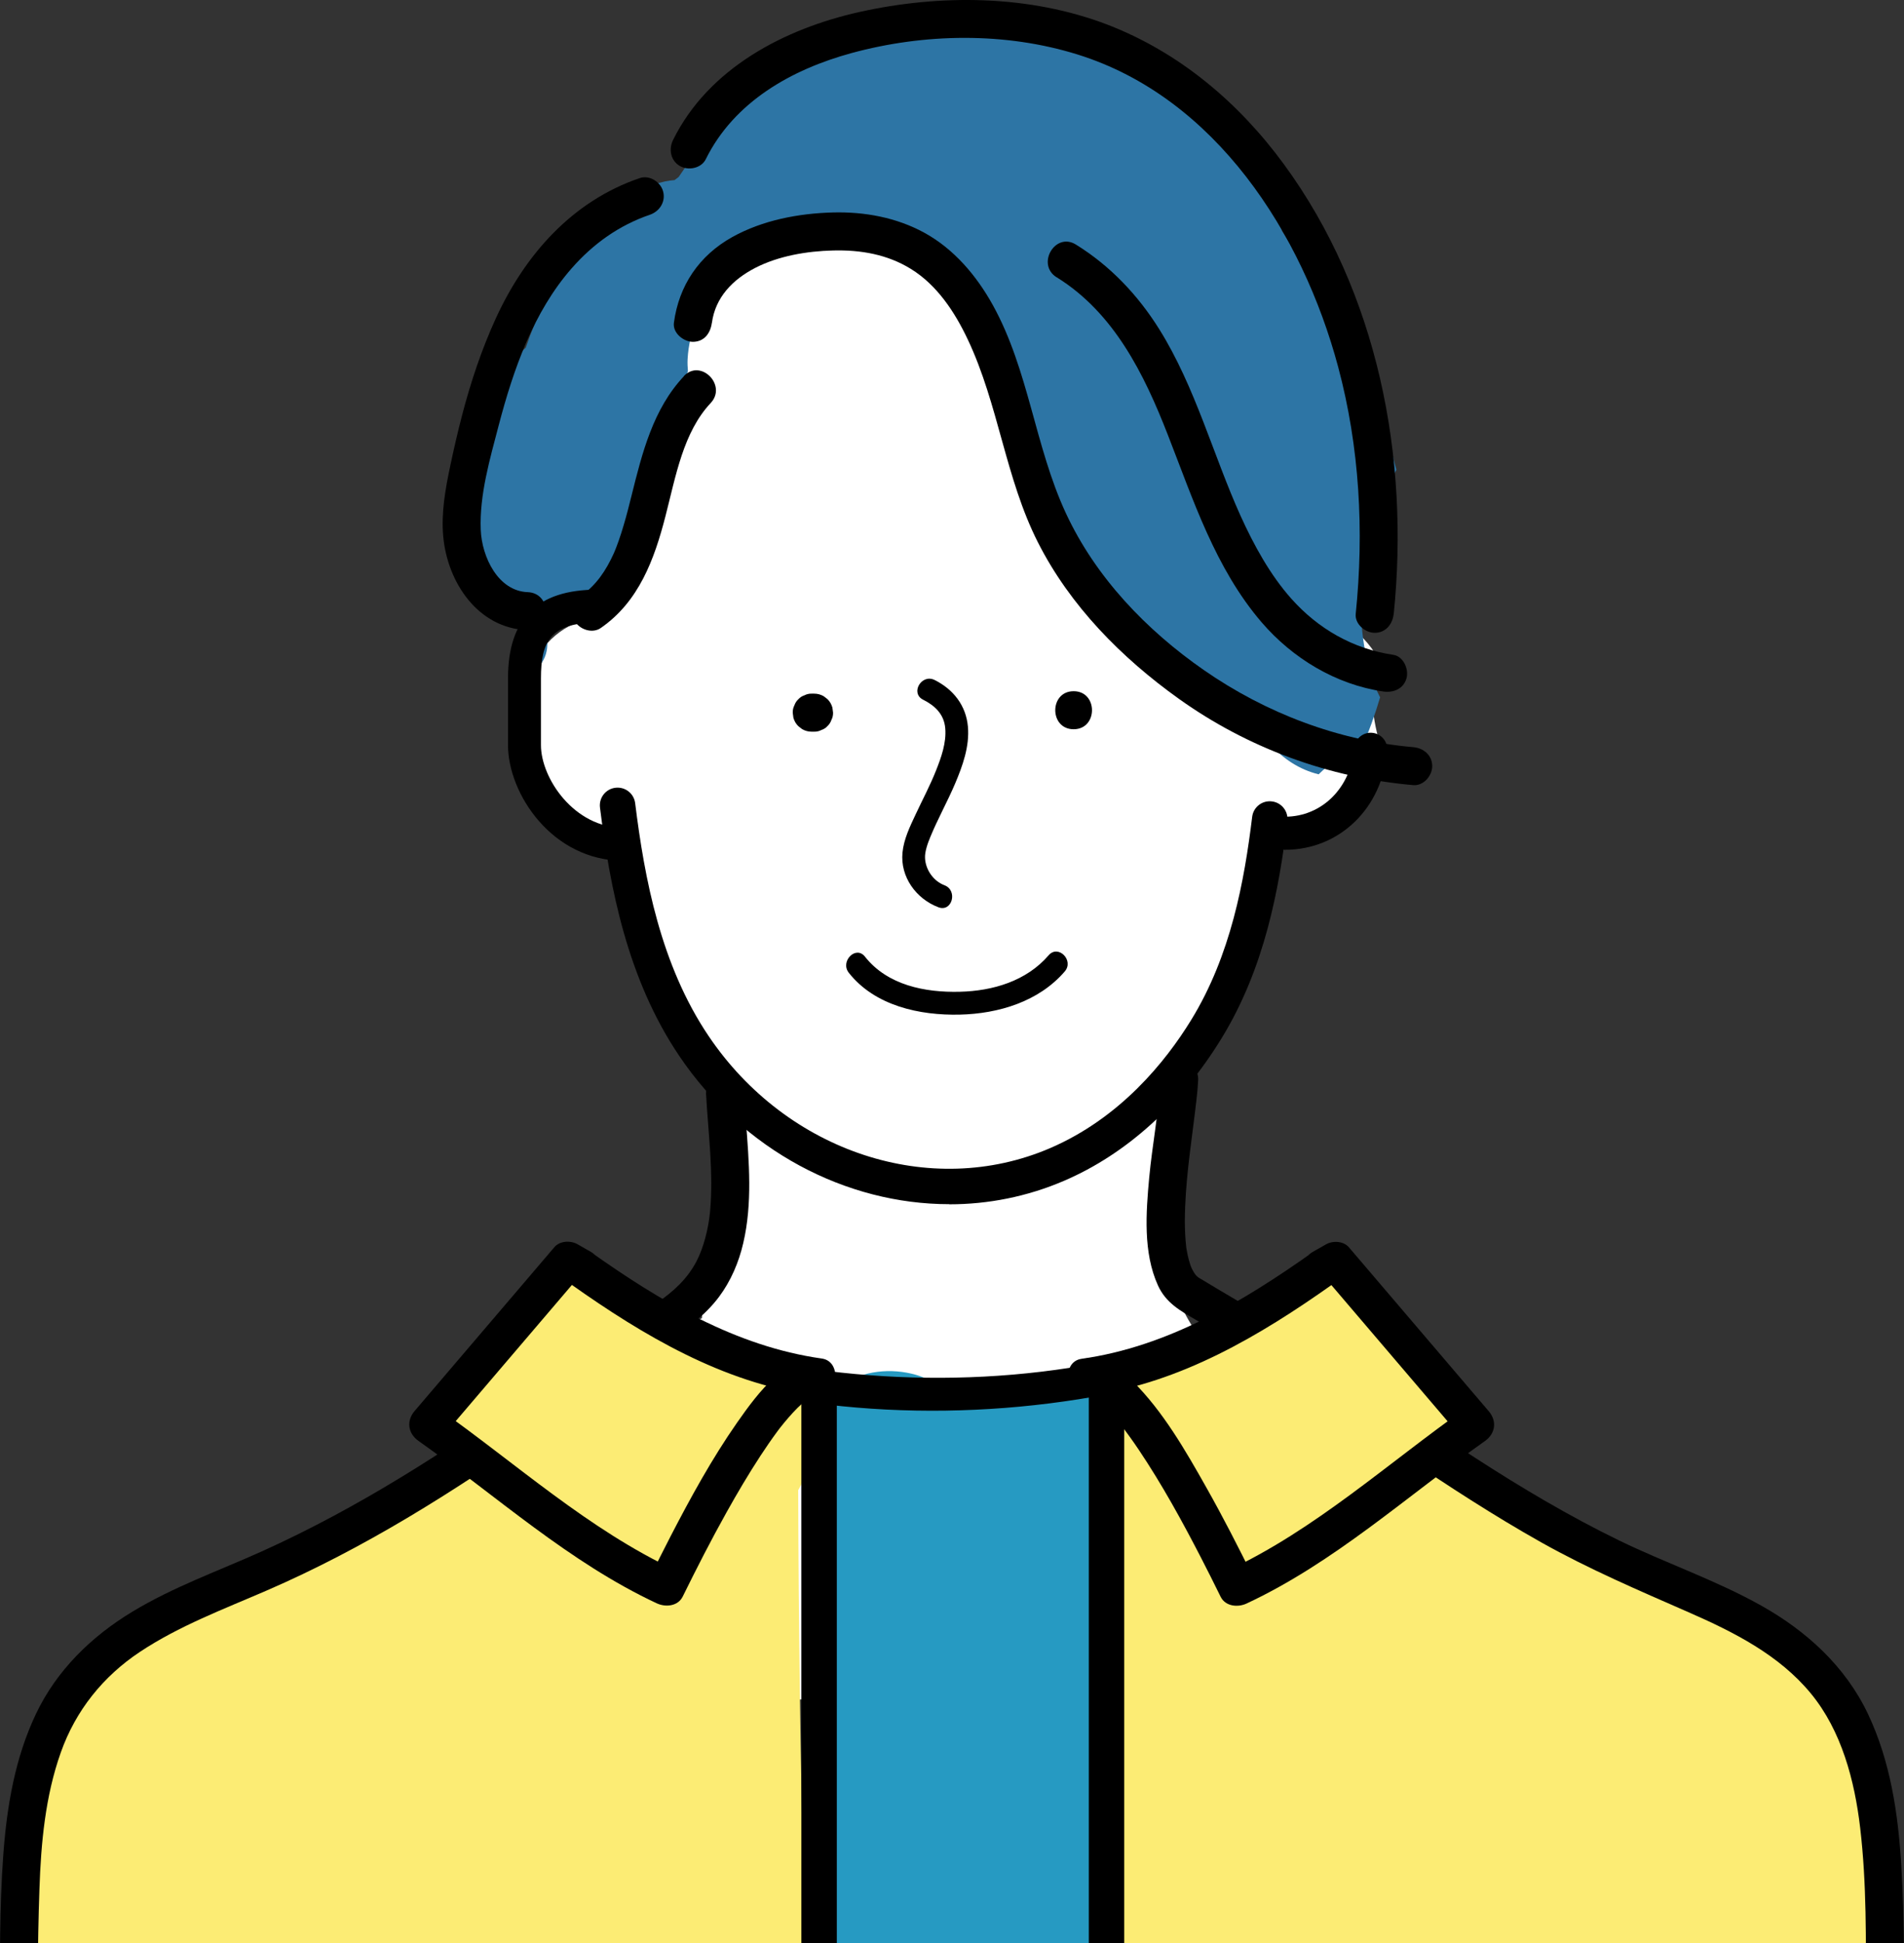 <?xml version="1.0" encoding="UTF-8" standalone="no"?>
<svg
   id="_レイヤー_7"
   viewBox="0 0 289.02 294.824"
   version="1.1"
   sodipodi:docname="ico_man03.svg"
   width="289.02"
   height="294.824"
   inkscape:version="1.2 (dc2aeda, 2022-05-15)"
   xmlns:inkscape="http://www.inkscape.org/namespaces/inkscape"
   xmlns:sodipodi="http://sodipodi.sourceforge.net/DTD/sodipodi-0.dtd"
   xmlns="http://www.w3.org/2000/svg"
   xmlns:svg="http://www.w3.org/2000/svg">
  <rect x="0" y="0" width="289.02" height="294.824" fill="#333333" stroke="none"/>
  <sodipodi:namedview
     id="namedview477"
     pagecolor="#ffffff"
     bordercolor="#000000"
     borderopacity="0.25"
     inkscape:showpageshadow="2"
     inkscape:pageopacity="0.0"
     inkscape:pagecheckerboard="0"
     inkscape:deskcolor="#d1d1d1"
     showgrid="false"
     inkscape:zoom="1.867333"
     inkscape:cx="145.66229"
     inkscape:cy="209.65731"
     inkscape:window-width="1390"
     inkscape:window-height="1027"
     inkscape:window-x="0"
     inkscape:window-y="25"
     inkscape:window-maximized="0"
     inkscape:current-layer="_レイヤー_7" />
  <defs
     id="defs406">
    <style
       id="style401">.cls-1{fill:none;}.cls-2{clip-path:url(#clippath);}.cls-3{fill:#fff;}.cls-4{fill:#fcec74;}.cls-5{fill:#269ac2;}.cls-6{fill:#2d75a5;}</style>
    <clipPath
       id="clippath">
      <rect
         class="cls-1"
         x="1.47"
         y="5.35"
         width="300"
         height="300"
         id="rect403" />
    </clipPath>
  </defs>
  <g
     class="cls-2"
     clip-path="url(#clippath)"
     id="g474"
     transform="translate(-6.605,-10.526)">
    <g
       id="g472">
      <path
         class="cls-3"
         d="m 254.33,249.47 c -2.8,-0.76 -5.89,-0.48 -8.77,-0.51 -0.04,0 -0.08,0 -0.12,0 -0.67,-0.85 -1.5,-1.55 -2.49,-1.99 -6.51,-2.94 -12.17,-6.52 -17.53,-10.49 -3.21,-0.81 -6.28,-2.22 -9.11,-4.07 -4.17,-2.74 -8.55,-5.14 -12.67,-7.96 -1.14,-0.78 -2.23,-1.59 -3.29,-2.44 -2.2,-0.8 -4.28,-1.9 -6.24,-3.31 -1.58,-1.49 -3.16,-2.98 -4.73,-4.46 -2.36,-2.9 -3.98,-6.13 -4.91,-9.67 -0.29,-0.12 -0.59,-0.22 -0.9,-0.3 0.11,-1.48 0.21,-2.96 0.31,-4.44 -0.04,-1.51 -0.07,-3.03 -0.11,-4.54 0.1,-1.33 0.33,-2.62 0.68,-3.86 0.25,-5.16 0.04,-10.25 -2.04,-14.85 -0.04,-1 -0.14,-1.99 -0.3,-2.94 2.15,-2.5 4.11,-5.16 5.86,-7.96 2.76,-4.41 4.95,-9.29 6.56,-14.24 0.84,-2.57 1.71,-5.49 2.15,-8.44 1.28,-0.84 2.51,-1.77 3.7,-2.73 3.56,-2.87 7.37,-4.97 11.14,-8.65 2.06,-2.02 3.79,-4.5 4.91,-7.21 -1.37,-3.81 -1.8,-7.99 -1.53,-11.99 0.06,-0.92 0.21,-1.85 0.42,-2.79 -1.37,-2.13 -3.23,-3.84 -5.43,-5.02 0.14,-4.63 -0.17,-9.28 -0.83,-13.7 -1.28,-8.67 -5.73,-17.82 -13.93,-21.57 -6.61,-6.04 -14.2,-11.69 -22.68,-14.44 -0.55,-0.18 -1.11,-0.33 -1.66,-0.48 -4.76,-5.48 -11.37,-8.99 -18.84,-9.35 -1.34,-0.07 -2.61,0.23 -3.78,0.78 -6.33,-3.45 -13.67,-4.82 -21.4,-2.91 -9.1,2.25 -16.93,9.08 -21.54,17.1 -5.23,9.1 -6.74,19.66 -7.22,29.99 -0.03,0.69 0,1.34 0.11,1.96 -0.93,3.99 -1.17,8.14 -0.62,12.26 -2.08,0.14 -4.13,0.85 -5.95,2.19 -7.29,5.35 -6.14,16.75 -2.1,23.71 2.94,5.06 8.07,9.76 13.88,11.23 0.02,0.03 0.05,0.05 0.07,0.08 -0.07,0.46 -0.11,0.92 -0.11,1.39 0.19,12.59 6.15,22.26 14.5,30.03 -1.09,12.59 -3.58,25.06 -4.64,37.66 -6.5,2.79 -12.31,7.78 -17.82,11.86 -9.29,6.88 -18.58,13.75 -27.87,20.63 -1.19,0.88 -2.21,1.92 -2.99,3.08 -6.91,2.4 -13.73,5.04 -20.49,7.86 -0.08,0.03 -0.16,0.06 -0.24,0.09 0,0 0,0 0,0 -0.74,0.31 -1.47,0.61 -2.21,0.92 -4.17,1.77 -5.42,7.78 -3.77,11.51 1.67,3.8 6.56,7.09 10.88,5.34 0.55,-0.22 1.1,-0.43 1.64,-0.64 26.47,-1.26 52.95,-2.21 79.45,-2.86 1.77,3.89 4.03,7.57 6.7,10.94 -0.69,4.41 2.44,8.98 6.71,10.16 1.02,0.28 2.02,0.37 2.99,0.31 0.98,2.29 2.86,4.23 5.05,5.12 2,0.8 4.21,0.9 6.23,0.33 4.59,0.86 9.1,-1.64 10.68,-6.49 0.34,-1.03 0.69,-2.05 1.04,-3.07 0.35,-0.43 0.65,-0.92 0.88,-1.45 2.48,-5.56 4.96,-11.11 7.43,-16.67 8.21,-0.09 16.42,-0.16 24.63,-0.18 5.73,0.24 11.45,0.47 17.18,0.71 5.91,0.24 11.82,0.49 17.74,0.74 l 8.87,0.37 c 3.7,0.15 8.29,1.04 11.62,-0.97 7.94,-4.8 5.35,-16.36 -3.18,-18.66 z"
         id="path408" />
      <path
         class="cls-5"
         d="m 175.38,224.79 c -4.4,-3.4 -8.75,-5.04 -14.26,-3.27 -0.09,0.03 -0.17,0.06 -0.26,0.09 -0.52,0 -1.05,0 -1.57,0.01 -1.53,-0.8 -3.28,-1.29 -5.18,-1.37 -2.2,-0.09 -4.39,-0.23 -6.58,-0.4 -0.59,-0.28 -1.22,-0.53 -1.9,-0.73 -3.74,-1.07 -8.04,-0.65 -11.32,1.55 -4.04,2.71 -6.81,7.85 -5.21,12.79 0.44,1.35 1.05,2.52 1.79,3.53 -1.62,2.62 -2.19,5.9 -1.51,9.13 6.71,31.93 -5.36,64.55 -1.78,96.75 0.34,3.08 1.56,5.95 3.53,8.03 -1.31,6.72 4.88,12.64 11.3,12.93 10.05,0.46 28.34,4.61 31.42,-9.02 1.14,-5.07 -0.22,-10.76 -0.61,-15.88 -0.42,-5.47 -0.74,-10.95 -0.95,-16.43 -0.82,-21.39 0.01,-42.82 2.37,-64.1 0.24,-2.2 -0.44,-4.28 -1.66,-6.05 0.17,-2.34 0.3,-4.68 0.34,-7.03 0.02,-1 0.02,-2.01 0,-3.01 1.92,-1.2 3.48,-2.95 4.37,-5.17 1.52,-3.78 1.23,-9.61 -2.34,-12.37 z"
         id="path410" />
      <path
         class="cls-6"
         d="m 213.08,124.11 c 0.08,-0.1 0.16,-0.2 0.23,-0.29 0.26,-0.57 0.64,-1.35 0.71,-1.51 0.55,-1.33 1.03,-2.69 1.48,-4.05 0.21,-0.64 0.41,-1.28 0.6,-1.93 -0.67,-1.27 -1.21,-2.62 -1.59,-4.01 -2.85,-10.48 -0.93,-21.29 4.07,-30.52 -2.75,-10.93 -8.38,-21.59 -13.84,-30.62 -1.12,-1.86 -2.29,-3.7 -3.49,-5.54 -0.55,-1.58 -1.15,-3.13 -1.85,-4.64 -3.38,-7.34 -8.61,-13.48 -15.27,-17.31 -8.17,-8.32 -19.27,-13.08 -30.46,-8.63 -11.62,-1.37 -23.55,0.88 -33.59,7.63 -2.24,1.51 -3.79,3.78 -4.31,6.25 -2.19,2.68 -4.18,5.55 -6.14,8.43 -0.21,0.16 -0.42,0.32 -0.63,0.48 -0.48,0.04 -0.95,0.1 -1.43,0.2 -10.16,2.22 -16.18,12.92 -19.86,21.77 -0.47,1.13 -0.89,2.29 -1.29,3.45 -0.81,0.7 -1.51,1.52 -2.04,2.42 -0.4,0.49 -0.74,1.07 -0.99,1.75 -2.56,6.8 -4.85,13.7 -4.6,21.06 0,0.23 0.03,0.46 0.05,0.67 -0.4,3.55 -0.63,7.12 -0.7,10.7 0.07,0.15 0.16,0.3 0.22,0.45 0.16,0.37 0.33,0.73 0.5,1.09 0.18,0.23 0.37,0.46 0.56,0.68 0.23,0.18 0.47,0.35 0.71,0.51 0.05,0.02 0.1,0.05 0.16,0.07 4.11,1.72 6.98,4.92 8.33,8.71 0.72,-0.89 1.14,-2.08 1.07,-3.59 -0.08,-1.62 -0.12,-3.25 -0.13,-4.86 2.42,0 4.53,-1.01 6.17,-2.64 0.63,-0.29 1.22,-0.67 1.75,-1.14 1.87,-1.66 2.74,-3.93 3.79,-6.14 1.21,-2.53 2.41,-5.06 3.62,-7.59 1.35,-2.83 3.12,-5.74 3.69,-8.84 0.23,-1.27 0.11,-2.43 -0.27,-3.42 0.68,-1.37 1.36,-2.73 2.04,-4.1 0.21,-0.75 0.44,-1.5 0.68,-2.24 -0.05,-0.59 -0.08,-1.18 -0.05,-1.78 0.45,-8.63 7.3,-16.48 15.77,-17.34 0.41,-0.27 0.81,-0.54 1.22,-0.81 0.22,-0.15 0.43,-0.3 0.64,-0.46 0.17,-0.08 0.34,-0.15 0.51,-0.23 0.62,-0.33 0.72,-0.43 0.71,-0.45 0.08,0 0.26,-0.04 0.67,-0.15 0.14,-0.03 2.11,-0.47 1.76,-0.47 0.83,-0.08 1.69,-0.08 2.51,-0.06 0.08,0 2.84,0.37 1.47,0.11 4.14,0.8 6.19,1.72 9.72,4.29 3.09,2.25 6,5.4 8.74,8.74 1.64,3.38 3.85,6.42 5.44,9.85 0.66,1.43 1.21,2.93 1.7,4.46 0.45,2.43 1.15,4.83 2.05,7.15 0.17,0.59 0.34,1.18 0.51,1.77 1.53,5.08 3.05,10.17 4.58,15.25 0.73,2.43 2.52,3.66 4.47,3.94 0.85,1.3 1.95,2.46 3.43,3.51 0.35,0.25 0.73,0.43 1.12,0.56 5.49,7.73 12.78,15.12 21.54,18.9 1.93,2.08 4.29,3.68 7.23,4.41 1.76,-1.76 3.93,-3.11 6.3,-3.9 z"
         id="path412" />
      <path
         class="cls-4"
         d="m 127.78,236.6 c 0.39,-0.71 0.78,-1.42 1.17,-2.13 3.98,-7.21 -0.93,-17.42 -9.78,-17.04 -1.78,0.08 -3.57,0.22 -5.35,0.43 -0.24,0.03 -0.48,0.05 -0.73,0.09 -2.87,0.37 -5.73,0.93 -8.51,1.69 -2.61,0.72 -4.87,2.47 -6.38,4.72 -22.34,10.39 -44.56,20.98 -66.67,31.82 -0.54,0.27 -1.04,0.59 -1.5,0.95 -1.65,0.39 -3.17,1.18 -4.26,2.45 -4.53,5.32 -8.62,10.9 -11.79,17.07 -3.56,6.92 -7.22,14.75 -6.21,22.64 0.43,3.4 1.94,6.2 2.88,9.45 0.78,2.7 0.8,6.43 1.35,9.88 0.06,0.34 0.12,0.69 0.19,1.03 -0.51,5.81 -0.67,11.64 -0.44,17.47 0.36,9.16 0.12,21.71 11.12,25.19 4.27,1.35 8.69,0.77 12.96,-0.3 4.61,-1.16 9.22,-2.19 13.92,-2.93 7.68,-1.2 16.31,-1.62 24.47,-1.71 18.73,-0.21 37.49,1.25 56.18,2.25 l 0.53,0.03 c -2.02,-40.99 -3.06,-82.02 -3.16,-123.06 z"
         id="path414" />
      <path
         class="cls-4"
         d="m 292.85,337.31 c 0.02,-9.01 -0.33,-18.02 -1.03,-27 -0.79,-10.07 -1.96,-20.16 -3.71,-30.14 -1.63,-9.29 -5.76,-17.82 -14.72,-23.28 -1.19,-0.72 -2.45,-1.36 -3.74,-1.96 -6.84,-1.59 -13.58,-3.79 -19.88,-6.52 -5.43,-2.35 -11.03,-5.18 -15.56,-9.04 -3.1,-2.65 -6.06,-5.48 -7.49,-9.26 -4.45,-1.01 -9.08,-1.24 -13.46,-0.17 -1.21,-0.33 -2.52,-0.52 -3.96,-0.51 -2.02,0.01 -3.86,0.45 -5.55,1.18 -1.54,-0.78 -3.31,-1.15 -5.07,-0.91 1.19,-9.58 -13.88,-14.37 -20.01,-5.74 -2,2.81 -3.34,5.76 -4.23,8.81 -0.02,0.01 -0.05,0.03 -0.07,0.04 0.04,33.19 0.81,66.71 -2.74,99.8 0.7,1.36 1.14,2.83 1.22,4.37 0.39,7.1 0.17,14.06 -0.67,21.01 0.37,1.34 0.75,2.68 1.11,4.02 0.1,0.37 0.16,0.62 0.2,0.8 18.16,0.9 36.32,1.79 54.47,2.69 10.36,0.51 20.72,1.02 31.08,1.53 9.25,0.46 19.41,1.17 26.87,-4.75 7.91,-6.27 6.94,-16.38 6.96,-24.96 z"
         id="path416" />
      <g
         id="g470">
        <g
           id="g440">
          <g
             id="g434">
            <g
               id="g424">
              <path
                 d="m 101.28,141.13 c -10.88,0 -17.56,-10.21 -17.56,-17.54 v -10.16 c 0,-9.04 4.43,-13.44 13.54,-13.44 1.38,0 2.5,1.12 2.5,2.5 0,1.38 -1.12,2.5 -2.5,2.5 -7.18,0 -8.54,2.97 -8.54,8.44 v 10.16 c 0,4.99 5.01,12.54 12.56,12.54 1.38,0 2.5,1.12 2.5,2.5 0,1.38 -1.12,2.5 -2.5,2.5 z"
                 id="path418" />
              <path
                 d="m 201.67,139.47 c -1.39,0 -2.51,-1.12 -2.51,-2.51 0,-1.39 1.12,-2.51 2.51,-2.52 5.59,0 10,-4.39 10.5,-10.43 0.11,-1.38 1.32,-2.42 2.71,-2.3 1.38,0.11 2.41,1.33 2.3,2.71 -0.71,8.71 -7.24,15.04 -15.5,15.04 v 0 z"
                 id="path420" />
              <path
                 d="m 150.7,193.23 c -15.66,0 -31.27,-8.12 -40.97,-22.47 -7.94,-11.74 -10.54,-25.65 -12.05,-37.71 -0.18,-1.47 0.86,-2.82 2.34,-3 1.47,-0.18 2.82,0.86 3,2.34 1.42,11.42 3.87,24.56 11.17,35.36 11.91,17.63 33.7,24.76 51.81,16.98 10.64,-4.58 17.52,-13.1 21.42,-19.45 6.04,-9.83 8.07,-21.1 9.26,-30.82 0.18,-1.48 1.53,-2.53 3,-2.34 1.48,0.18 2.52,1.52 2.34,3 -1.26,10.3 -3.43,22.27 -10.01,32.98 -6.17,10.05 -14.43,17.52 -23.88,21.58 -5.61,2.41 -11.52,3.57 -17.43,3.57 z"
                 id="path422" />
            </g>
            <path
               d="m 130.19,115.77 h -0.36 c -0.4,-0.01 -0.77,0.07 -1.11,0.25 -0.36,0.12 -0.67,0.31 -0.93,0.6 -0.28,0.26 -0.48,0.57 -0.6,0.93 -0.18,0.34 -0.26,0.71 -0.25,1.11 0.03,0.26 0.07,0.51 0.1,0.77 0.14,0.49 0.38,0.91 0.74,1.27 0.19,0.15 0.39,0.3 0.58,0.45 0.45,0.26 0.93,0.39 1.45,0.39 h 0.36 c 0.4,0.01 0.77,-0.07 1.11,-0.25 0.36,-0.12 0.67,-0.31 0.93,-0.6 0.28,-0.26 0.48,-0.57 0.6,-0.93 0.18,-0.34 0.26,-0.71 0.25,-1.11 -0.03,-0.26 -0.07,-0.51 -0.1,-0.77 -0.14,-0.49 -0.38,-0.91 -0.74,-1.27 -0.19,-0.15 -0.39,-0.3 -0.58,-0.45 -0.45,-0.26 -0.93,-0.39 -1.45,-0.39 z"
               id="path426" />
            <path
               d="m 169.58,121.17 c 3.71,0 3.72,-5.77 0,-5.77 -3.72,0 -3.72,5.77 0,5.77 z"
               id="path428" />
            <path
               d="m 146.73,116.69 c 1.82,0.91 3.18,2.22 3.36,4.33 0.19,2.2 -0.61,4.43 -1.41,6.44 -0.9,2.27 -2.06,4.43 -3.09,6.64 -0.86,1.83 -1.79,3.74 -1.99,5.78 -0.36,3.7 2.08,7.03 5.45,8.3 2.08,0.79 2.99,-2.55 0.92,-3.34 -1.69,-0.64 -2.88,-2.37 -2.95,-4.15 -0.04,-0.93 0.37,-2.14 0.84,-3.26 1.13,-2.73 2.58,-5.31 3.73,-8.02 1.14,-2.69 2.21,-5.67 1.94,-8.64 -0.29,-3.21 -2.21,-5.65 -5.05,-7.07 -1.99,-0.99 -3.74,1.99 -1.75,2.99 z"
               id="path430" />
            <path
               d="m 135.45,158.12 c 3.96,5.02 10.75,6.49 16.85,6.35 5.87,-0.14 11.99,-1.97 15.93,-6.55 1.45,-1.68 -0.99,-4.14 -2.45,-2.45 -3.37,3.91 -8.47,5.41 -13.48,5.53 -5.27,0.13 -10.97,-0.98 -14.4,-5.33 -1.38,-1.75 -3.81,0.72 -2.45,2.45 z"
               id="path432" />
          </g>
          <path
             d="m 182.72,174.45 c -0.23,4.93 -1.21,9.83 -1.67,14.75 -0.49,5.32 -0.94,11.35 1.32,16.34 1.21,2.67 3.38,3.85 5.81,5.27 3.59,2.09 7.13,4.28 10.62,6.54 6.99,4.52 13.82,9.3 20.72,13.96 6.86,4.64 13.8,9.16 21.02,13.22 7.25,4.07 14.8,7.29 22.4,10.62 6.83,2.99 13.71,6.45 18.54,12.31 4.67,5.66 6.65,13.23 7.49,20.38 1,8.49 0.88,17.13 0.86,25.66 -0.03,9.52 -0.3,19.04 -0.82,28.55 -0.13,2.42 -0.28,4.84 -0.44,7.26 -0.1,1.56 1.4,2.88 2.88,2.88 1.65,0 2.78,-1.32 2.88,-2.88 0.63,-9.5 1.03,-19.02 1.18,-28.54 0.15,-9.06 0.24,-18.17 -0.3,-27.21 -0.47,-7.88 -1.65,-15.81 -5.06,-23 -3.43,-7.21 -9.33,-12.58 -16.23,-16.44 -6.91,-3.87 -14.45,-6.42 -21.56,-9.88 -7.57,-3.68 -14.82,-7.99 -21.88,-12.56 -6.93,-4.48 -13.69,-9.21 -20.52,-13.83 -3.42,-2.32 -6.87,-4.61 -10.36,-6.83 -3.58,-2.28 -7.28,-4.35 -10.9,-6.56 -0.16,-0.1 -0.31,-0.2 -0.47,-0.3 0.46,0.3 0.18,0.13 -0.05,-0.11 -0.16,-0.17 -0.47,-0.69 -0.1,-0.09 -0.12,-0.2 -0.26,-0.39 -0.37,-0.6 -0.12,-0.21 -0.22,-0.43 -0.33,-0.65 0.22,0.45 0.05,0.14 -0.04,-0.13 -0.19,-0.56 -0.35,-1.13 -0.47,-1.71 -0.06,-0.29 -0.11,-0.58 -0.16,-0.87 -0.1,-0.55 0.02,0.29 -0.04,-0.28 -0.07,-0.64 -0.13,-1.29 -0.16,-1.94 -0.07,-1.4 -0.06,-2.8 0,-4.19 0.21,-5.45 1.11,-10.84 1.72,-16.25 0.11,-0.96 0.2,-1.93 0.25,-2.9 0.17,-3.71 -5.59,-3.7 -5.77,0 v 0 z"
             id="path436" />
          <path
             d="m 113.77,176.3 c 0.32,6.03 1.18,12.09 0.61,18.14 -0.23,2.39 -0.93,5.34 -2.07,7.5 -1.41,2.66 -3.43,4.49 -5.94,6.24 -12.89,8.93 -25.48,18.32 -38.88,26.48 -6.82,4.15 -13.85,7.96 -21.12,11.24 -6.6,2.97 -13.48,5.41 -19.69,9.17 -6.22,3.76 -11.47,8.88 -14.62,15.5 -3.17,6.67 -4.41,13.98 -4.95,21.3 -0.6,8.13 -0.53,16.35 -0.46,24.5 0.07,8.83 0.35,17.66 0.84,26.47 0.12,2.16 0.25,4.32 0.4,6.48 0.1,1.55 1.25,2.88 2.88,2.88 1.48,0 2.99,-1.32 2.88,-2.88 -1.15,-17.33 -1.66,-34.78 -1.06,-52.15 0.24,-7.02 0.88,-14.11 3.25,-20.77 2.25,-6.34 6.41,-11.53 12,-15.24 5.96,-3.96 12.71,-6.48 19.24,-9.31 7.35,-3.18 14.45,-6.92 21.33,-11.01 13.55,-8.06 26.22,-17.46 39.14,-26.47 3.02,-2.11 5.95,-4.08 8.19,-7.07 1.8,-2.4 3.02,-5.26 3.69,-8.18 1.41,-6.04 0.87,-12.3 0.41,-18.42 -0.11,-1.46 -0.22,-2.92 -0.29,-4.38 -0.08,-1.55 -1.27,-2.88 -2.88,-2.88 -1.5,0 -2.97,1.32 -2.88,2.88 v 0 z"
             id="path438" />
        </g>
        <path
           d="m 114.67,59.52 c 0.51,-3.87 3.16,-6.59 6.58,-8.35 3.54,-1.82 7.83,-2.54 11.81,-2.64 4.2,-0.11 8.25,0.6 11.8,2.79 3.97,2.44 6.67,6.52 8.66,10.74 4.66,9.85 5.69,21 10.64,30.76 4.88,9.63 12.68,17.51 21.4,23.74 10.45,7.47 22.79,11.98 35.57,13.09 1.55,0.14 2.88,-1.42 2.88,-2.88 0,-1.67 -1.33,-2.75 -2.88,-2.88 -11.4,-0.99 -22.38,-5.17 -31.76,-11.68 -8.76,-6.08 -16.44,-14.08 -20.97,-23.82 -4.72,-10.16 -5.62,-21.68 -11.08,-31.56 -2.48,-4.48 -5.9,-8.53 -10.44,-11.01 -4.22,-2.3 -9.05,-3.18 -13.82,-3.06 -5.24,0.14 -10.69,1.17 -15.31,3.74 -5.01,2.79 -8.1,7.34 -8.85,13.01 -0.2,1.55 1.47,2.88 2.88,2.88 1.73,0 2.68,-1.33 2.88,-2.88 v 0 z"
           id="path442" />
        <path
           d="m 167.01,52.6 c 8.7,5.39 13.27,14.68 16.87,23.91 3.86,9.88 7.2,20.23 14.22,28.42 4.71,5.48 11.27,9.45 18.46,10.51 1.54,0.23 3.1,-0.38 3.55,-2.01 0.37,-1.36 -0.46,-3.32 -2.01,-3.55 -6.09,-0.9 -11.39,-3.93 -15.47,-8.51 -3.21,-3.6 -5.69,-8.11 -7.74,-12.64 -4.13,-9.15 -6.84,-19.49 -12.3,-28.23 -3.24,-5.19 -7.45,-9.64 -12.67,-12.87 -3.16,-1.96 -6.06,3.03 -2.91,4.98 v 0 z"
           id="path444" />
        <path
           d="M 218.17,103.66 C 220.59,79.95 215.77,54.92 201.5,35.45 194.65,26.1 185.65,18.49 174.77,14.29 162.92,9.73 149.38,9.61 137.09,12.34 c -11.42,2.54 -22.94,8.54 -28.32,19.43 -0.69,1.4 -0.37,3.12 1.03,3.94 1.27,0.74 3.25,0.37 3.94,-1.03 4.31,-8.72 13.03,-13.62 22.12,-16.1 11.06,-3.01 23.31,-3.21 34.3,0.21 20.95,6.52 34.15,27.16 39.57,47.4 3.27,12.2 3.95,24.93 2.67,37.47 -0.16,1.55 1.44,2.88 2.88,2.88 1.69,0 2.72,-1.33 2.88,-2.88 v 0 z"
           id="path446" />
        <path
           d="m 103.71,37.55 c -10.25,3.49 -17.43,11.64 -21.85,21.3 -2.16,4.72 -3.8,9.65 -5.11,14.67 -0.66,2.53 -1.25,5.09 -1.79,7.65 -0.74,3.49 -1.4,7.12 -1.08,10.7 0.62,6.97 5.24,14 12.83,14.27 3.71,0.13 3.71,-5.63 0,-5.77 -4.49,-0.16 -6.97,-5.33 -7.13,-9.47 -0.21,-5.31 1.4,-10.75 2.73,-15.85 2.22,-8.48 5.3,-17.24 11.07,-23.81 3.26,-3.72 7.19,-6.53 11.87,-8.13 1.47,-0.5 2.44,-1.98 2.01,-3.55 -0.39,-1.44 -2.07,-2.52 -3.55,-2.01 z"
           id="path448" />
        <path
           d="m 110.41,67.62 c -4.67,4.97 -6.33,11.64 -7.93,18.07 -0.38,1.52 -0.76,3.04 -1.21,4.54 -0.23,0.79 -0.48,1.57 -0.75,2.34 -0.24,0.68 -0.54,1.47 -0.71,1.84 -1.22,2.72 -2.75,4.94 -4.92,6.43 -1.28,0.88 -1.86,2.53 -1.03,3.94 0.74,1.27 2.66,1.92 3.94,1.03 5.78,-3.99 8.14,-10.43 9.82,-16.97 1.57,-6.08 2.7,-12.73 6.86,-17.16 2.54,-2.7 -1.53,-6.79 -4.08,-4.08 v 0 z"
           id="path450" />
        <path
           d="m 174.57,353.88 c -1.49,0 -2.69,-1.2 -2.69,-2.69 V 221.14 c 0,-1.49 1.2,-2.69 2.69,-2.69 1.49,0 2.69,1.2 2.69,2.69 v 130.05 c 0,1.49 -1.2,2.69 -2.69,2.69 z"
           id="path452" />
        <path
           d="m 130.94,353.88 c -1.49,0 -2.69,-1.2 -2.69,-2.69 V 221.98 c 0,-1.49 1.2,-2.69 2.69,-2.69 1.49,0 2.69,1.2 2.69,2.69 v 129.21 c 0,1.49 -1.2,2.69 -2.69,2.69 z"
           id="path454" />
        <path
           d="m 105.95,217.7 c 22.49,7.81 47.7,8.72 70.94,3.94 6.3,-1.29 12.49,-3.08 18.48,-5.42 1.26,-0.49 2.13,-1.68 1.75,-3.08 -0.33,-1.2 -1.81,-2.24 -3.08,-1.75 -21.39,8.38 -45.73,10.09 -68.29,6.2 -6.27,-1.08 -12.46,-2.63 -18.47,-4.72 -3.05,-1.06 -4.36,3.77 -1.33,4.82 v 0 z"
           id="path456" />
        <g
           id="g462">
          <path
             class="cls-4"
             d="m 207.36,202.98 c -10.82,7.67 -22.65,14.7 -35.82,16.49 6.85,-0.93 20.42,26.97 22.85,31.89 12.72,-5.89 24.6,-16.5 36.18,-24.65 -7.07,-8.29 -14.14,-16.57 -21.22,-24.86 z"
             id="path458" />
          <path
             d="m 205.91,200.49 c -10.6,7.51 -22.05,14.36 -35.13,16.2 -3.18,0.45 -2.47,6.02 0.77,5.66 0.06,0 0.45,0 0.47,-0.02 0.04,0 0.08,0 0.12,0 -0.17,-0.02 -0.35,-0.05 -0.52,-0.07 0.01,0 0.22,0.04 0.25,0.05 0.12,0.05 0.82,0.28 0.3,0.07 -0.5,-0.2 0.19,0.11 0.32,0.19 0.19,0.11 0.37,0.23 0.55,0.35 0.27,0.18 0.58,0.47 0.12,0.08 0.45,0.39 0.9,0.77 1.32,1.19 0.94,0.93 1.79,1.94 2.61,2.97 0.06,0.08 0.33,0.43 0.02,0.02 0.11,0.14 0.21,0.28 0.31,0.42 0.21,0.29 0.42,0.57 0.63,0.86 0.49,0.67 0.96,1.36 1.42,2.04 3.52,5.24 6.57,10.8 9.46,16.4 1.01,1.95 1.99,3.92 2.96,5.89 0.73,1.48 2.62,1.65 3.94,1.03 13.3,-6.21 24.28,-16.25 36.18,-24.65 1.6,-1.13 1.86,-3.03 0.58,-4.53 -7.07,-8.29 -14.14,-16.57 -21.22,-24.86 -0.83,-0.97 -2.44,-1.05 -3.49,-0.45 -0.66,0.38 -1.32,0.75 -1.99,1.13 -3.23,1.83 -0.32,6.81 2.91,4.98 0.66,-0.38 1.32,-0.75 1.99,-1.13 -1.16,-0.15 -2.33,-0.3 -3.49,-0.45 7.07,8.29 14.14,16.57 21.22,24.86 0.19,-1.51 0.39,-3.02 0.58,-4.53 -11.89,8.4 -22.88,18.44 -36.18,24.65 l 3.94,1.03 c -2.26,-4.58 -4.58,-9.12 -7.09,-13.57 -3.18,-5.64 -6.6,-11.62 -11.23,-16.21 -1.77,-1.76 -4.33,-3.84 -7.02,-3.53 0.26,1.89 0.51,3.78 0.77,5.66 13.51,-1.9 25.55,-9.03 36.51,-16.78 1.27,-0.9 1.87,-2.52 1.03,-3.94 -0.73,-1.25 -2.67,-1.94 -3.94,-1.03 z"
             id="path460" />
        </g>
        <g
           id="g468">
          <path
             class="cls-4"
             d="m 94.77,202.92 c 10.82,7.67 22.65,14.7 35.82,16.49 -6.85,-0.93 -20.42,26.97 -22.85,31.89 -12.72,-5.89 -24.6,-16.5 -36.18,-24.65 7.07,-8.29 14.14,-16.57 21.22,-24.86 z"
             id="path464" />
          <path
             d="m 93.32,205.41 c 10.96,7.76 23,14.88 36.51,16.78 0.26,-1.89 0.51,-3.78 0.77,-5.66 -2.4,-0.27 -4.68,1.39 -6.35,2.9 -2.23,2.01 -4.06,4.51 -5.77,6.96 -3.81,5.46 -7.03,11.33 -10.09,17.24 -1.06,2.06 -2.1,4.13 -3.12,6.21 l 3.94,-1.03 c -13.3,-6.21 -24.28,-16.25 -36.18,-24.65 0.19,1.51 0.39,3.02 0.58,4.53 7.07,-8.29 14.14,-16.57 21.22,-24.86 l -3.49,0.45 c 0.66,0.38 1.32,0.75 1.99,1.13 3.23,1.83 6.14,-3.15 2.91,-4.98 -0.66,-0.38 -1.32,-0.75 -1.99,-1.13 -1.04,-0.59 -2.67,-0.52 -3.49,0.45 -7.07,8.29 -14.14,16.57 -21.22,24.86 -1.28,1.5 -1.01,3.4 0.58,4.53 11.89,8.4 22.88,18.44 36.18,24.65 1.33,0.62 3.21,0.46 3.94,-1.03 2.13,-4.32 4.32,-8.61 6.67,-12.81 1.62,-2.9 3.31,-5.76 5.12,-8.53 0.83,-1.27 1.7,-2.53 2.6,-3.75 0.13,-0.17 0.26,-0.35 0.39,-0.52 -0.07,0.09 -0.32,0.41 0.02,-0.02 0.21,-0.26 0.41,-0.52 0.62,-0.77 0.42,-0.51 0.86,-1.01 1.31,-1.5 0.45,-0.49 0.92,-0.96 1.42,-1.4 0.17,-0.15 0.98,-0.76 0.28,-0.27 0.21,-0.15 0.41,-0.3 0.63,-0.44 0.2,-0.13 0.41,-0.23 0.61,-0.36 0.63,-0.4 -0.53,0.25 0.1,-0.04 0.08,-0.04 0.17,-0.04 0.25,-0.07 0.61,-0.24 -0.38,0.26 -0.27,0.02 0.03,-0.06 0.54,0 0.59,0.01 3.2,0.36 3.98,-5.21 0.77,-5.66 -13.08,-1.84 -24.53,-8.7 -35.13,-16.2 -1.27,-0.9 -3.21,-0.23 -3.94,1.03 -0.84,1.44 -0.24,3.04 1.03,3.94 z"
             id="path466" />
        </g>
      </g>
    </g>
  </g>
</svg>
